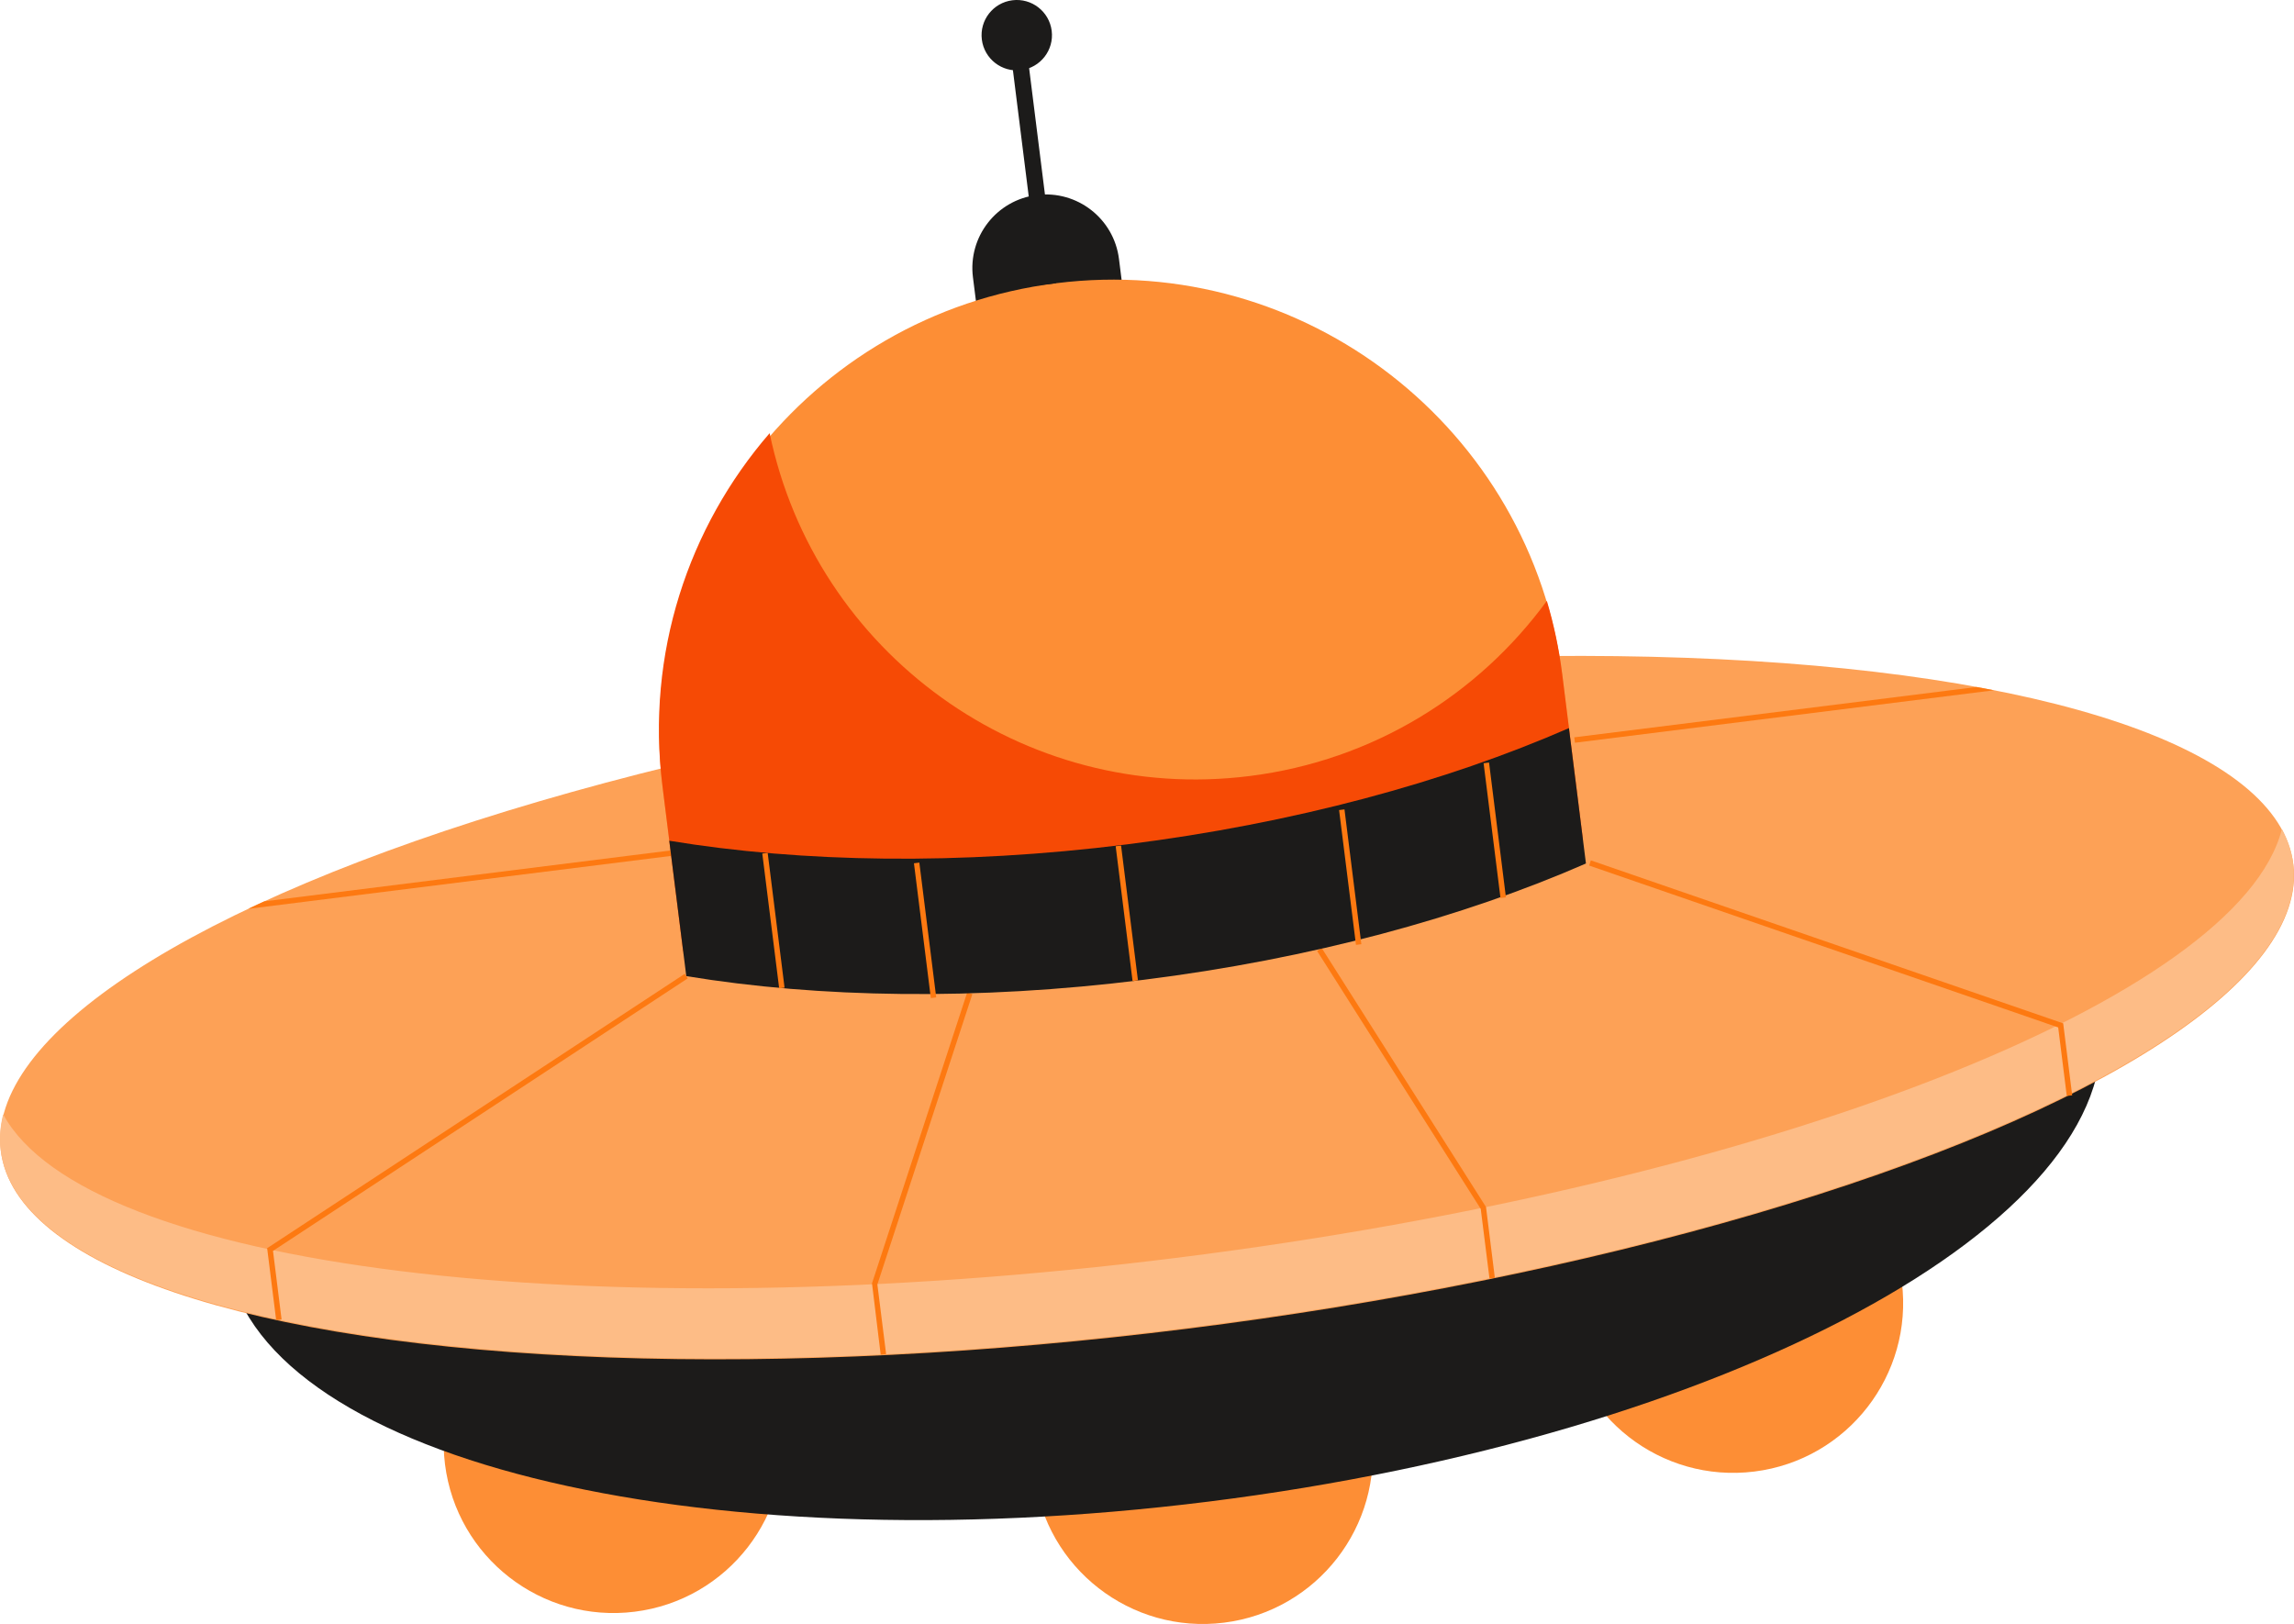 <?xml version="1.0" encoding="UTF-8"?>
<svg id="Layer_2" data-name="Layer 2" xmlns="http://www.w3.org/2000/svg" viewBox="0 0 435.44 308.29">
  <defs>
    <style>
      .cls-1 {
        fill: #f64a05;
      }

      .cls-2 {
        fill: #fd8e35;
      }

      .cls-3 {
        fill: #fd7911;
      }

      .cls-4 {
        fill: #fdbc86;
      }

      .cls-5 {
        fill: #fda156;
      }

      .cls-6 {
        fill: #1c1b1a;
      }
    </style>
  </defs>
  <g id="Layer_1-2" data-name="Layer 1">
    <g>
      <path class="cls-2" d="M148.45,269.97c2.21,17.66-10.32,33.78-27.98,35.99-17.67,2.21-33.78-10.32-36-27.98-2.21-17.67,10.32-33.79,27.98-36s33.78,10.32,35.99,27.99Z"/>
      <path class="cls-2" d="M361,243.36c2.21,17.66-10.32,33.78-27.99,35.99s-33.78-10.32-35.99-27.98c-2.21-17.67,10.32-33.79,27.98-36s33.78,10.32,36,27.99Z"/>
      <path class="cls-2" d="M260.33,272.04c2.21,17.67-10.32,33.78-27.99,36-17.67,2.21-33.78-10.32-35.99-27.98-2.21-17.67,10.32-33.78,27.98-35.99,17.67-2.21,33.78,10.31,36,27.98Z"/>
      <path class="cls-6" d="M196.8,37.02c-7.65,.96-13.08,7.94-12.12,15.6l.64,5.08c4.08,.67,8.94,.76,14.09,.11s9.84-1.93,13.63-3.58l-.64-5.08c-.96-7.65-7.94-13.08-15.59-12.13Z"/>
      <path class="cls-6" d="M398.63,193.79c4.77,38.11-70.97,78.96-169.17,91.26-98.2,12.29-181.67-8.63-186.44-46.74-4.77-38.11,70.97-78.96,169.17-91.26,98.2-12.29,181.67,8.63,186.44,46.74Z"/>
      <ellipse class="cls-5" cx="217.73" cy="191.3" rx="219.27" ry="61.43" transform="translate(-22.08 28.53) rotate(-7.14)"/>
      <path class="cls-4" d="M223.67,238.74c-112.12,14.04-207.39,1.83-223.07-27.21-.58,2.29-.75,4.58-.47,6.83,4.21,33.66,105.04,48.76,225.2,33.71,120.16-15.04,214.16-54.53,209.94-88.19-.28-2.25-1.01-4.42-2.13-6.5-8.04,32.01-97.36,67.32-209.48,81.36Z"/>
      <path class="cls-2" d="M200.51,53.76c-47.16,5.9-80.6,48.92-74.69,96.07l3.92,31.31c25.14,4.14,55.09,4.67,86.81,.7s60.61-11.86,83.96-22.08l-3.92-31.31c-5.9-47.16-48.92-80.6-96.07-74.69Z"/>
      <polygon class="cls-3" points="53.45 250.48 52.42 250.61 50.71 236.95 129.97 184.87 130.54 185.73 51.82 237.46 53.45 250.48"/>
      <polygon class="cls-3" points="127.4 162.48 47.1 172.53 50.16 171.11 127.27 161.45 127.4 162.48"/>
      <polygon class="cls-3" points="168.2 257.05 167.17 257.18 165.52 243.62 183.59 188.4 184.57 188.72 166.54 243.83 168.2 257.05"/>
      <polygon class="cls-3" points="393.34 207.93 392.31 208.05 390.68 195.04 301.64 164.31 301.97 163.33 391.63 194.27 393.34 207.93"/>
      <polygon class="cls-3" points="378.47 131.04 298.95 141 298.82 139.97 375.15 130.42 378.47 131.04"/>
      <polygon class="cls-3" points="283.75 242.58 282.73 242.71 281.07 229.49 250.01 180.53 250.89 179.98 282.07 229.13 283.75 242.58"/>
      <rect class="cls-6" x="194.46" y="7.36" width="3.1" height="46.78" transform="translate(-2.3 24.59) rotate(-7.14)"/>
      <path class="cls-6" d="M199.63,5.85c.46,3.66-2.14,7-5.8,7.46s-7-2.14-7.46-5.8c-.46-3.66,2.14-7,5.8-7.46s7,2.14,7.46,5.8Z"/>
      <path class="cls-1" d="M237.18,147.32c-43.02,5.39-82.43-23.36-91.09-65.09-15.41,17.8-23.5,41.82-20.34,67.02l3.92,31.31c25.14,4.14,55.09,4.67,86.81,.7,31.72-3.97,60.61-11.86,83.96-22.08l-3.92-31.31c-.6-4.75-1.58-9.36-2.9-13.81-12.96,17.74-32.91,30.31-56.43,33.26Z"/>
      <path class="cls-6" d="M213.85,160.3c-31.72,3.97-61.67,3.45-86.81-.7l1.13,9.01,.09,.69,.79,6.3,.34,2.71,.88,6.99c25.14,4.14,55.09,4.67,86.81,.7,31.72-3.97,60.61-11.86,83.96-22.08l-.88-6.99-.34-2.71-.79-6.3-.09-.69-1.13-9.01c-23.35,10.21-52.24,18.1-83.96,22.08Z"/>
      <rect class="cls-3" x="146.29" y="161.88" width="1.03" height="25.79" transform="translate(-20.58 19.59) rotate(-7.14)"/>
      <rect class="cls-3" x="175.07" y="163.73" width="1.03" height="25.79" transform="translate(-20.58 23.18) rotate(-7.14)"/>
      <rect class="cls-3" x="283.21" y="144.74" width="1.04" height="25.79" transform="translate(-17.39 36.47) rotate(-7.14)"/>
      <rect class="cls-3" x="255.77" y="153.63" width="1.03" height="25.79" transform="translate(-18.7 33.13) rotate(-7.14)"/>
      <rect class="cls-3" x="213.36" y="160.5" width="1.03" height="25.79" transform="translate(-19.88 27.91) rotate(-7.14)"/>
    </g>
  </g>
</svg>